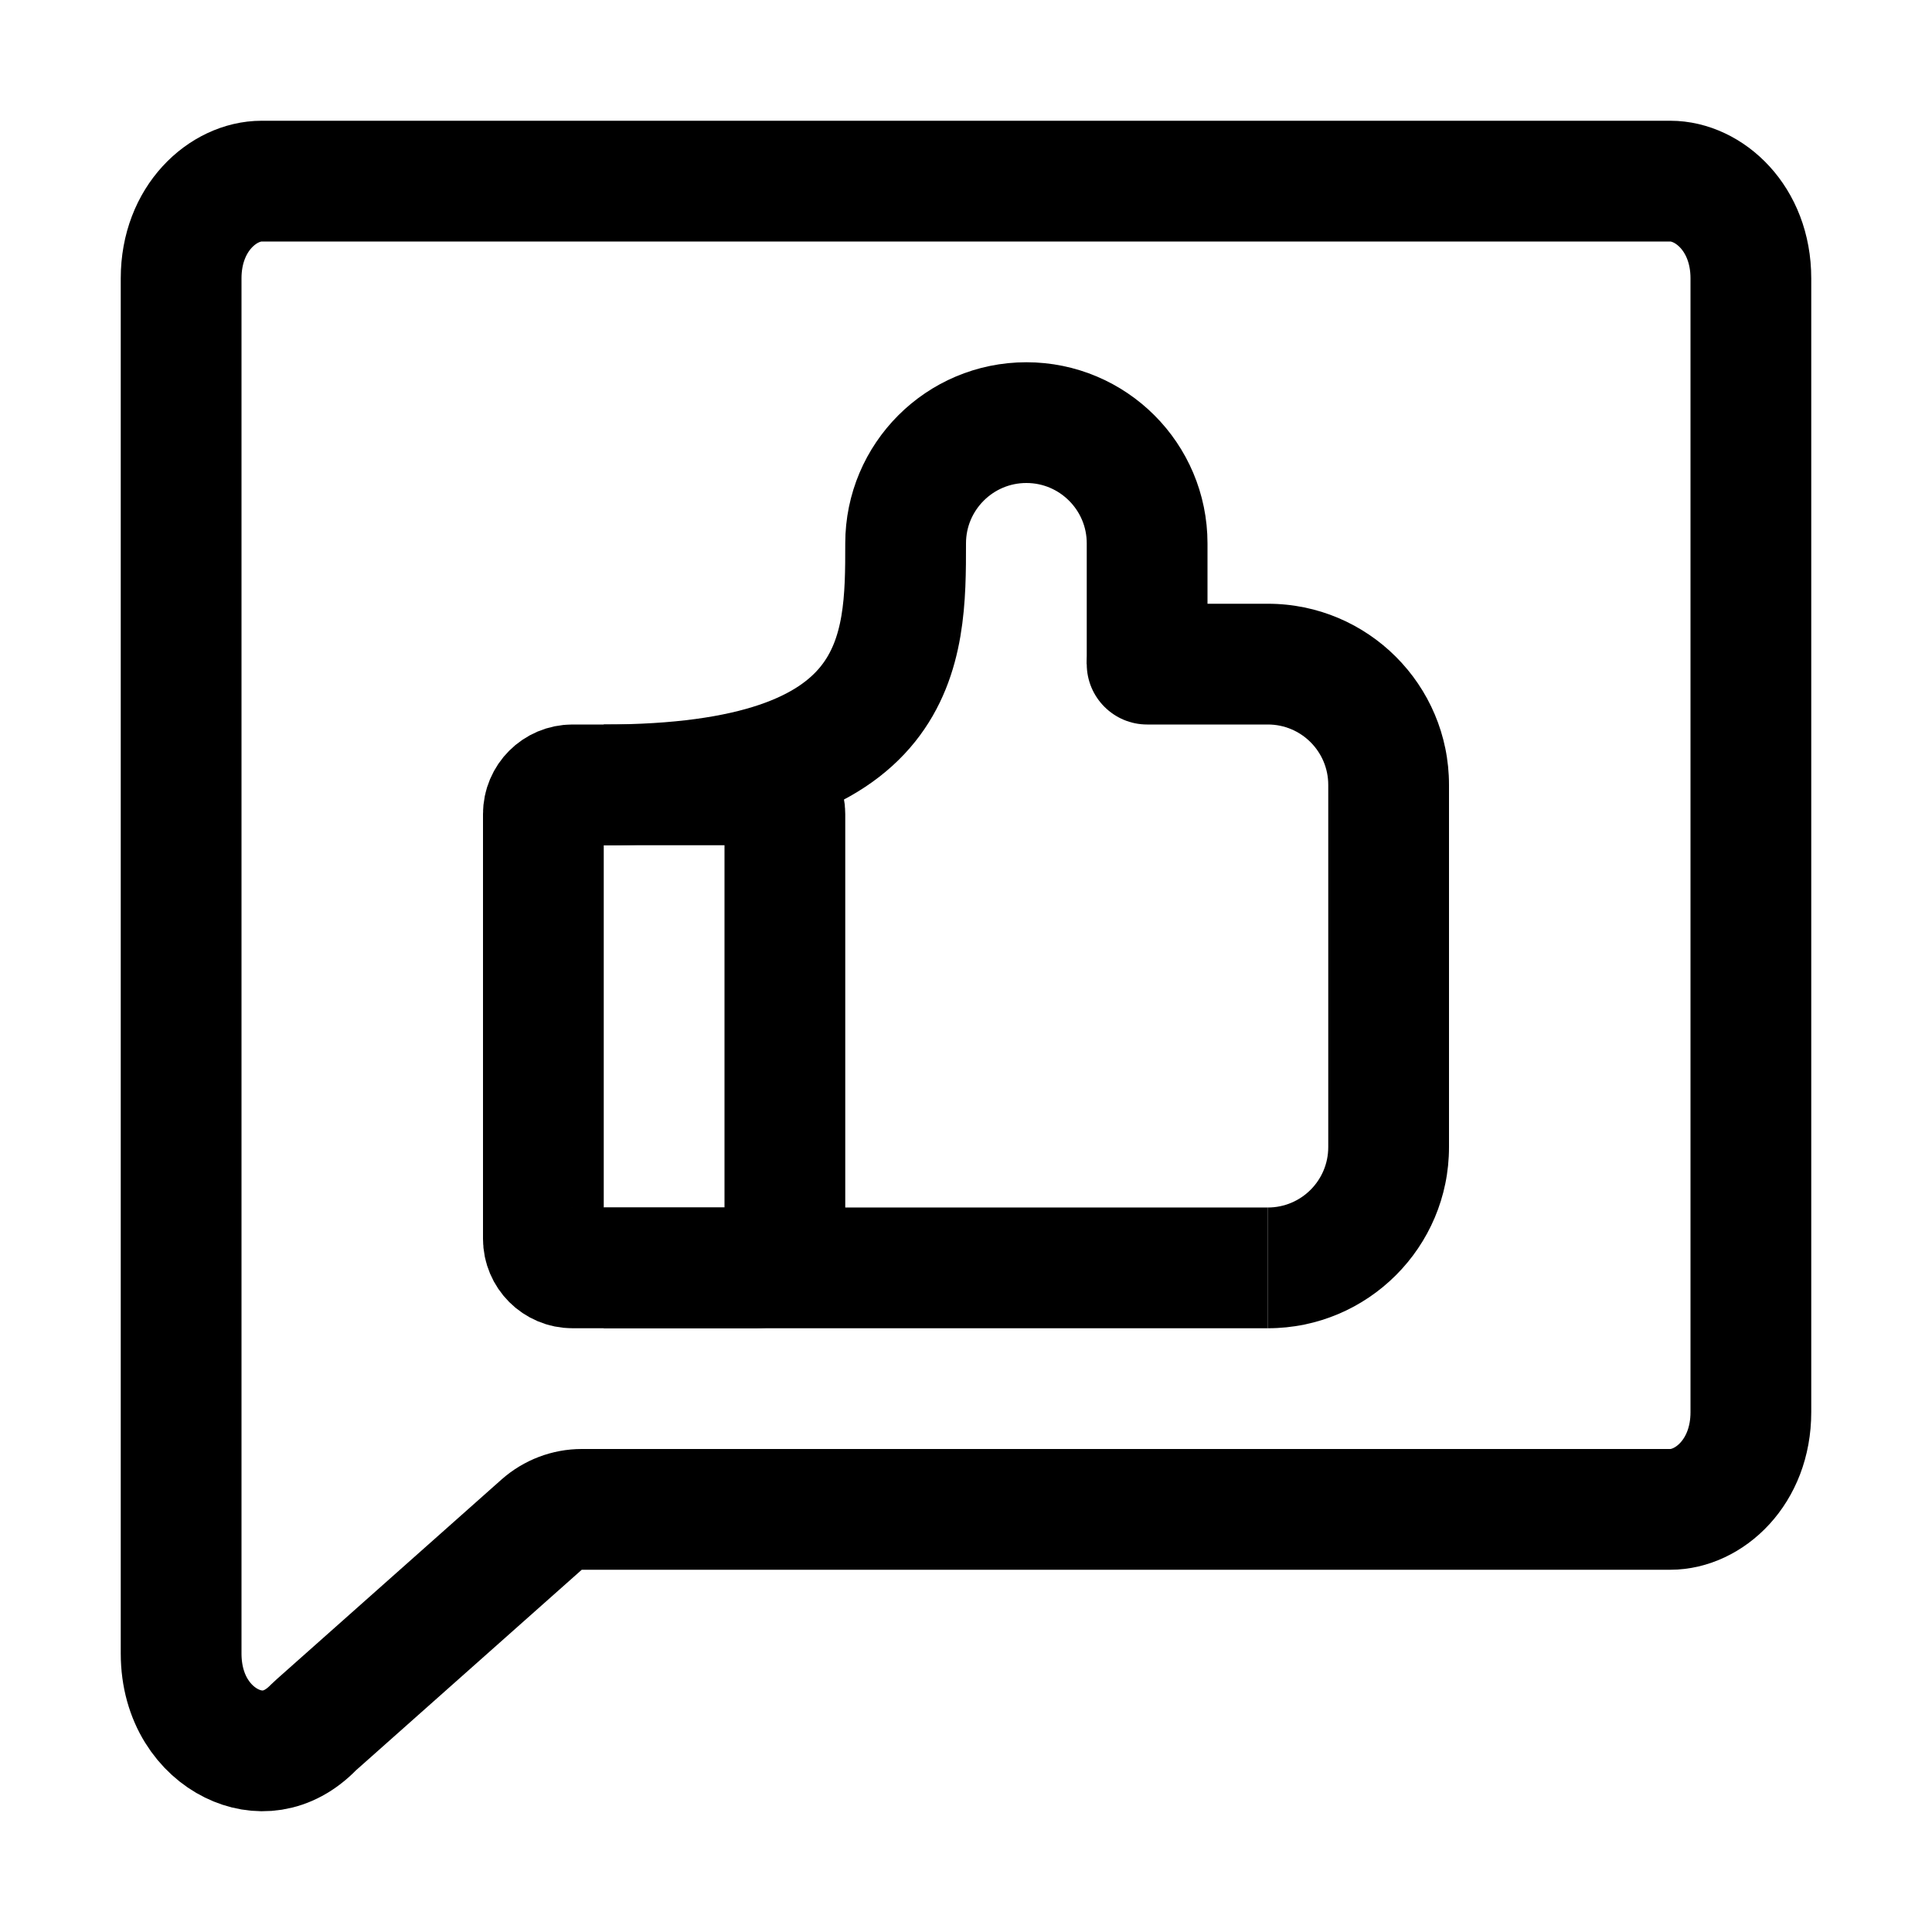 <svg viewBox="0 0 16 16" fill="none" xmlns="http://www.w3.org/2000/svg" width="1em" height="1em"><path d="M2.623 14.281C2.614 14.289 2.605 14.297 2.597 14.305C2.382 14.526 2.129 14.542 1.918 14.438C1.698 14.33 1.5 14.075 1.5 13.693V2.305C1.5 1.806 1.85 1.5 2.167 1.5L13.833 1.5C14.15 1.5 14.5 1.806 14.5 2.305V11.695C14.5 12.194 14.15 12.5 13.833 12.5H4.818C4.696 12.5 4.578 12.545 4.486 12.626L2.623 14.281Z" stroke="currentColor" stroke-linecap="round" stroke-linejoin="round"/><path d="M4.5 6.741C4.5 6.608 4.608 6.5 4.741 6.5H6.259C6.392 6.5 6.5 6.608 6.5 6.741V10.259C6.5 10.392 6.392 10.5 6.259 10.5H4.741C4.608 10.5 4.5 10.392 4.5 10.259V6.741Z" stroke="currentColor"/><path d="M10.5 10.5H7.5H5" stroke="currentColor"/><path d="M9.5 5C9.224 5 9 5.224 9 5.5C9 5.776 9.224 6 9.5 6V5ZM9.5 6H10.5V5H9.5V6ZM11 6.5V9.5H12V6.5H11ZM10.5 11C11.328 11 12 10.328 12 9.5H11C11 9.776 10.776 10 10.5 10V11ZM10.5 6C10.776 6 11 6.224 11 6.5H12C12 5.672 11.328 5 10.5 5V6Z" fill="currentColor"/><path d="M5 6.5C7.5 6.5 7.5 5.382 7.5 4.5V4.5C7.5 3.948 7.948 3.5 8.5 3.5V3.5C9.052 3.5 9.5 3.948 9.5 4.5L9.5 5.5" stroke="currentColor"/></svg>
